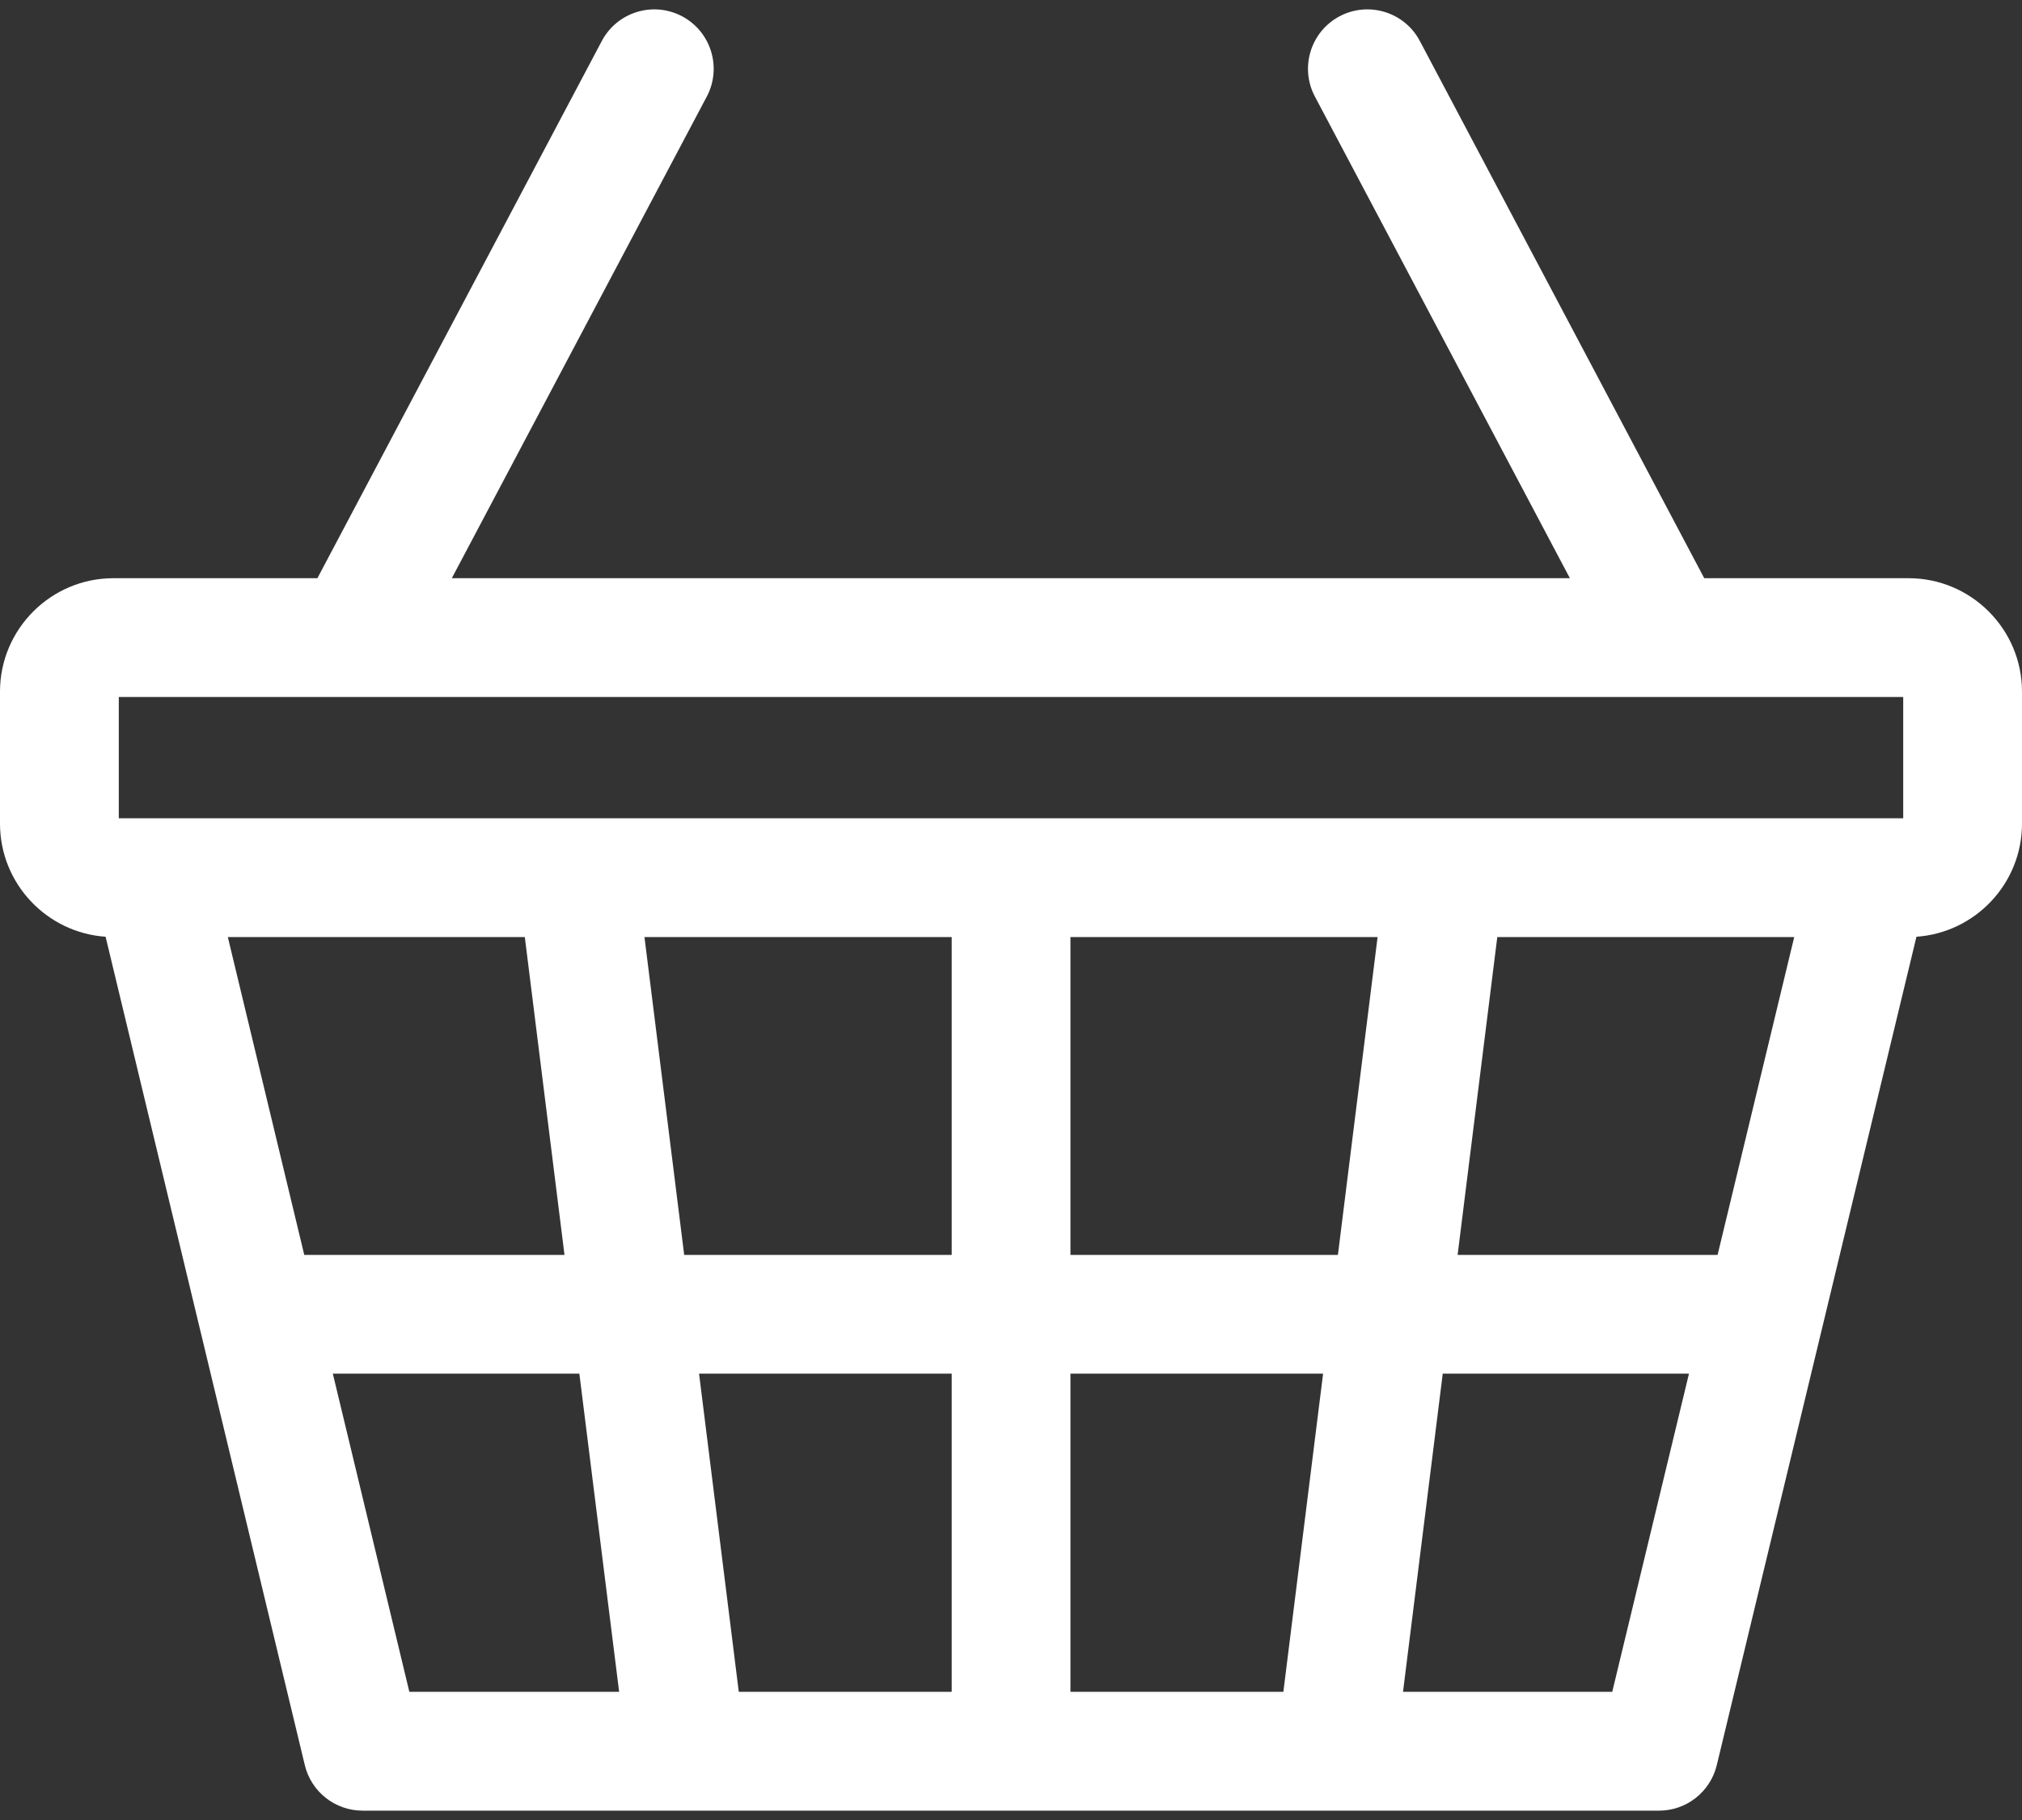 <svg width="40" height="36" viewBox="0 0 40 36" fill="none" xmlns="http://www.w3.org/2000/svg">
<rect x="0" y="0" width="40" height="36" fill="#333333" stroke="none"/>
<path d="M37.756 11.437H33.714L28.088 0.811C27.785 0.237 27.074 0.019 26.5 0.322C25.927 0.626 25.708 1.337 26.012 1.91L31.056 11.437H8.938L13.982 1.91C14.285 1.337 14.066 0.626 13.493 0.322C12.92 0.019 12.209 0.237 11.905 0.811L6.279 11.437H2.244C1.007 11.437 0 12.444 0 13.681V16.291C0 17.476 0.924 18.449 2.089 18.529L6.03 34.915C6.157 35.443 6.63 35.815 7.173 35.815H32.82C33.362 35.815 33.834 35.443 33.962 34.915L37.912 18.529C39.077 18.448 40 17.476 40 16.291V13.681C40 12.444 38.993 11.437 37.756 11.437ZM2.35 13.787H37.65V16.186H2.35V13.787ZM33.978 24.822H28.835L29.62 18.535H35.494L33.978 24.822ZM21.176 33.465V27.171H26.174L25.388 33.465H21.176ZM14.615 33.465L13.829 27.171H18.827V33.465H14.615ZM4.507 18.535H10.382L11.167 24.822H6.019L4.507 18.535ZM12.749 18.535H18.827V24.822H13.535L12.749 18.535ZM21.176 24.822V18.535H27.252L26.467 24.822H21.176ZM6.584 27.171H11.461L12.248 33.465H8.098L6.584 27.171ZM31.894 33.465H27.755L28.541 27.171H33.412L31.894 33.465Z" fill="white"/>
</svg>
